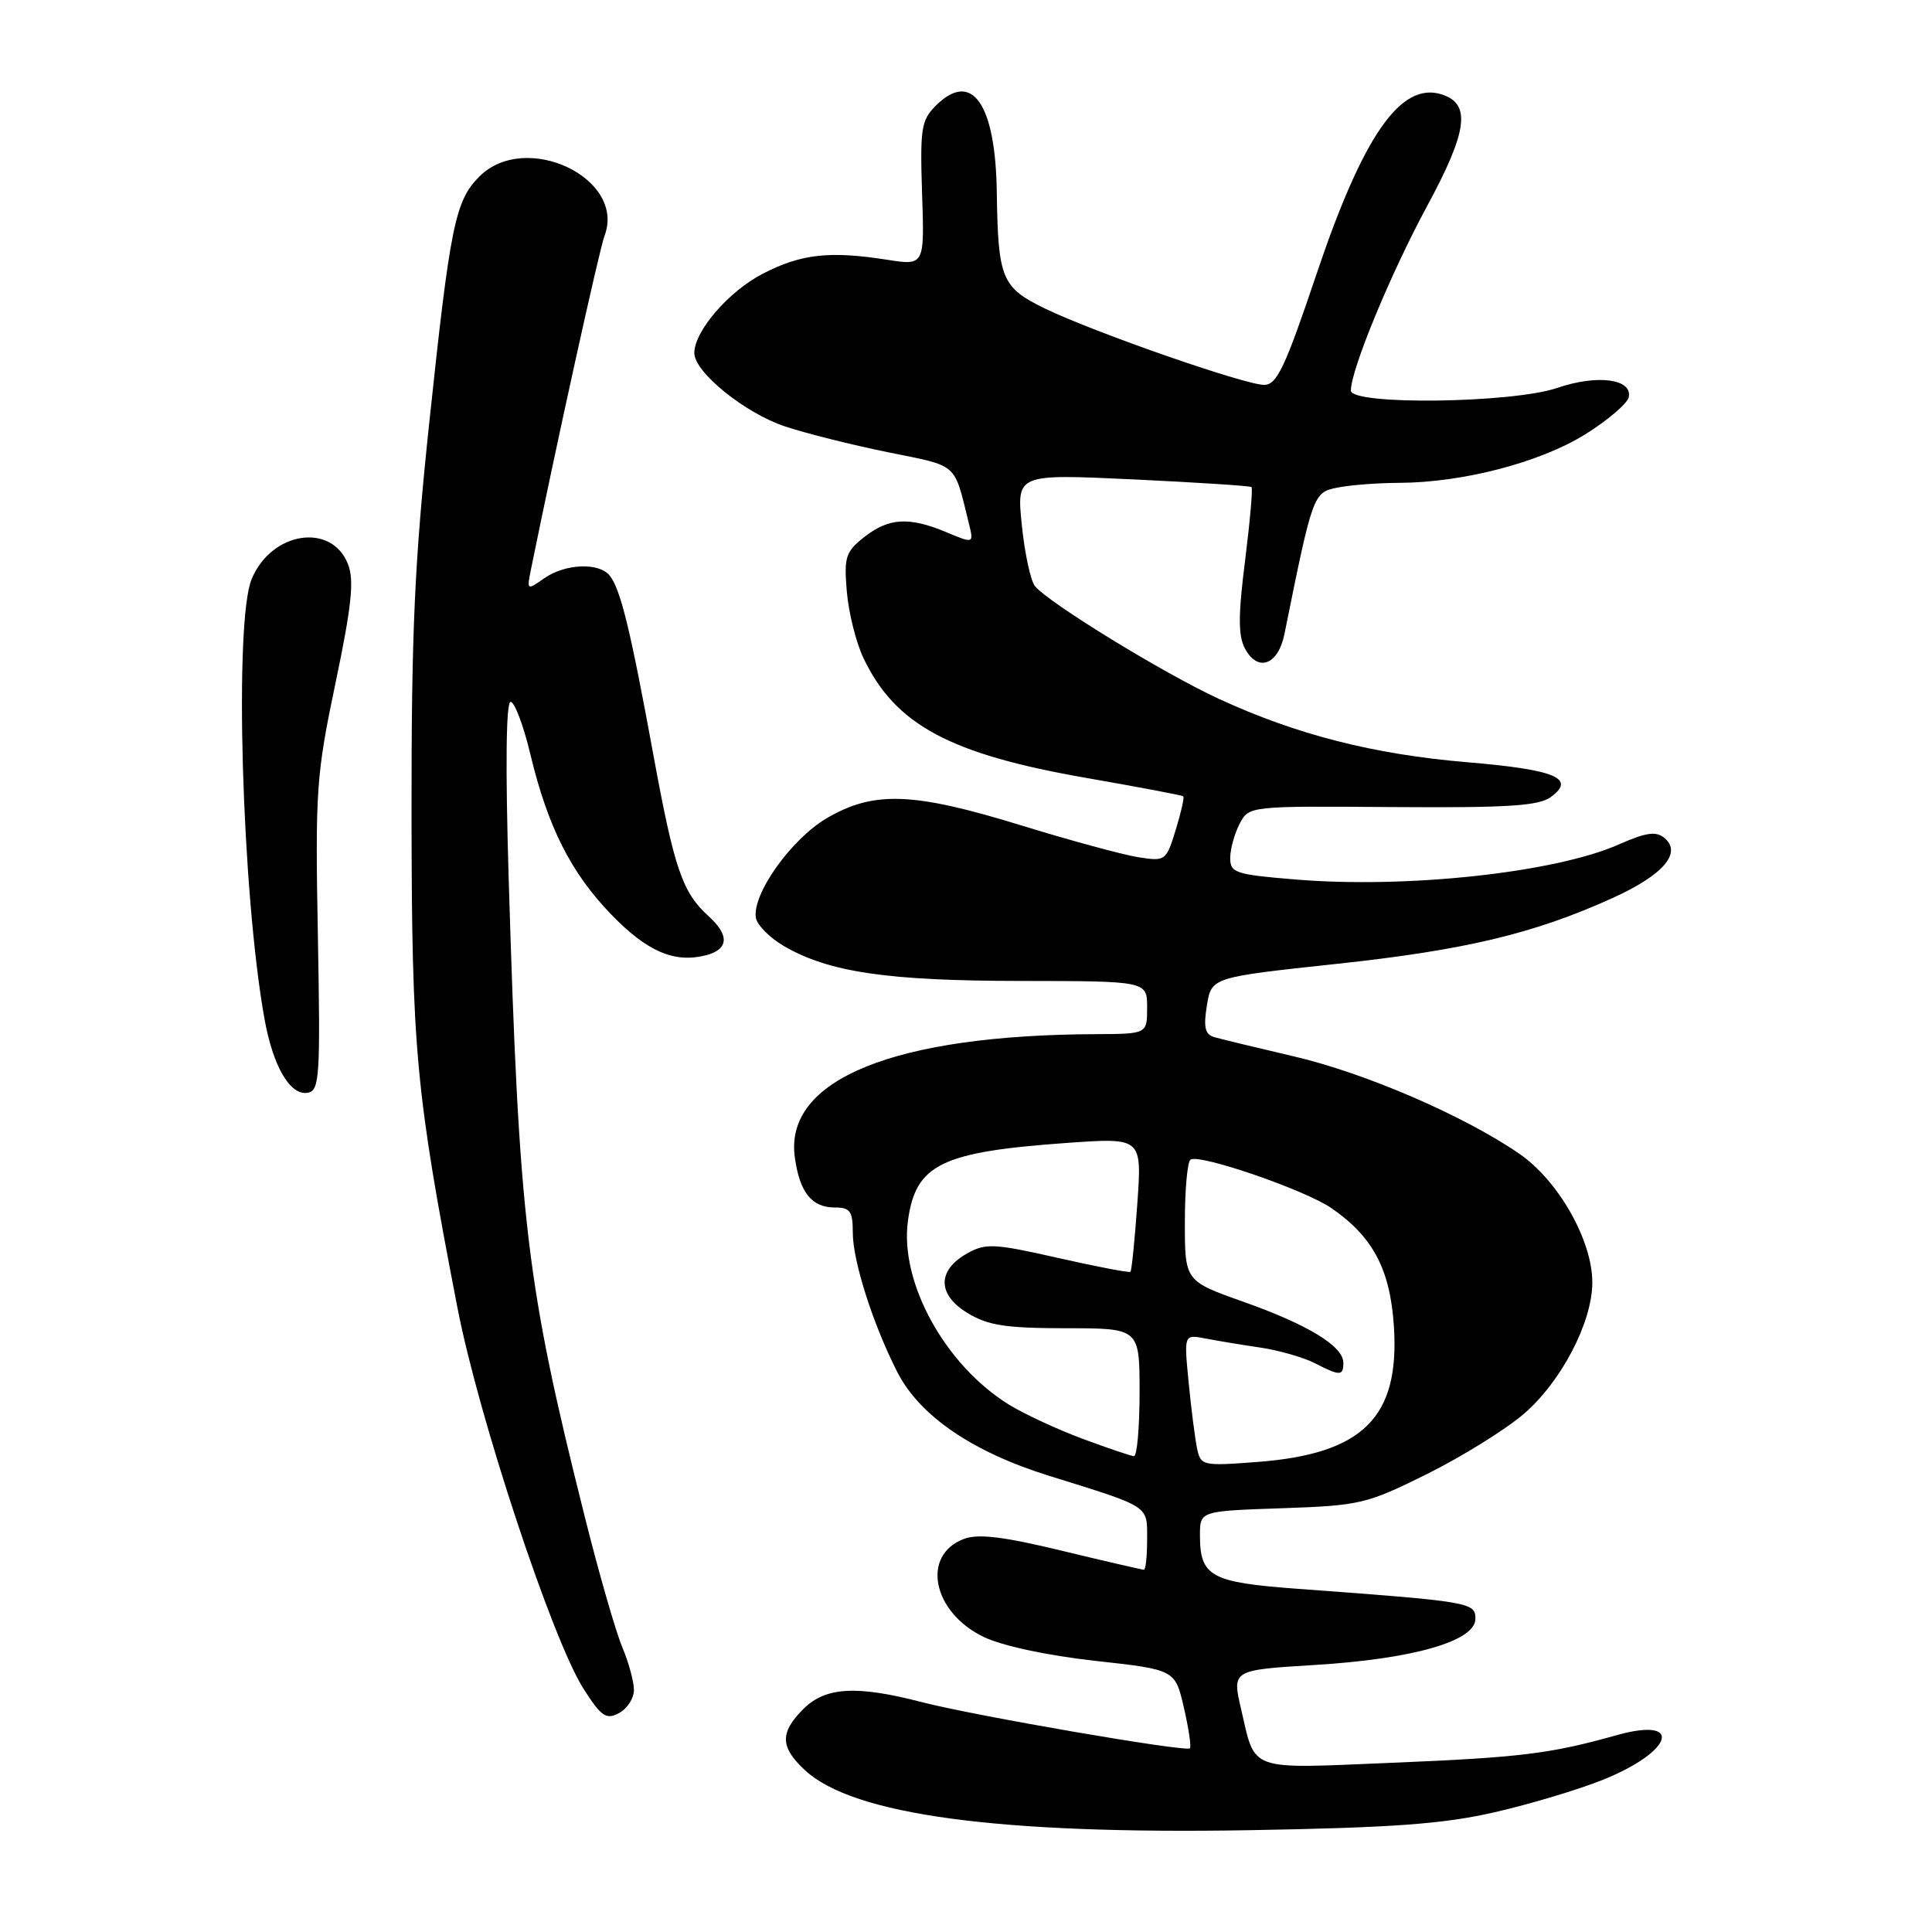 <?xml version="1.0" encoding="UTF-8" standalone="no"?>
<!DOCTYPE svg PUBLIC "-//W3C//DTD SVG 1.1//EN" "http://www.w3.org/Graphics/SVG/1.1/DTD/svg11.dtd" >
<svg xmlns="http://www.w3.org/2000/svg" xmlns:xlink="http://www.w3.org/1999/xlink" version="1.1" viewBox="0 0 256 256">
 <g >
 <path fill="currentColor"
d=" M 198.01 240.14 C 202.69 239.07 209.18 237.13 212.42 235.82 C 221.72 232.08 223.14 227.42 214.22 229.92 C 205.40 232.39 201.51 232.87 184.40 233.58 C 165.17 234.38 166.39 234.81 164.45 226.46 C 163.25 221.29 163.25 221.29 174.16 220.62 C 187.24 219.83 195.50 217.46 195.50 214.50 C 195.50 212.32 194.85 212.21 172.00 210.53 C 160.42 209.68 159.00 208.91 159.00 203.42 C 159.00 200.22 159.00 200.22 169.85 199.85 C 180.22 199.49 181.06 199.30 189.10 195.31 C 193.72 193.01 199.47 189.44 201.89 187.37 C 206.86 183.11 210.98 175.23 210.99 169.95 C 211.01 164.39 206.50 156.44 201.32 152.88 C 193.99 147.83 180.85 142.16 171.38 139.96 C 166.49 138.82 161.78 137.68 160.91 137.43 C 159.67 137.07 159.45 136.14 159.92 133.23 C 160.53 129.50 160.53 129.50 177.01 127.73 C 194.16 125.89 203.21 123.73 213.66 119.00 C 220.39 115.95 222.92 113.01 220.54 111.03 C 219.43 110.11 218.11 110.30 214.51 111.89 C 206.05 115.64 186.35 117.77 171.57 116.53 C 163.67 115.88 163.00 115.65 163.01 113.66 C 163.02 112.47 163.59 110.44 164.26 109.15 C 165.50 106.80 165.51 106.80 184.51 106.94 C 199.82 107.05 203.90 106.79 205.51 105.60 C 208.86 103.13 206.09 101.98 194.41 101.00 C 181.97 99.95 171.80 97.35 161.48 92.59 C 154.15 89.20 139.01 79.92 137.14 77.67 C 136.57 76.98 135.78 73.35 135.40 69.60 C 134.70 62.80 134.70 62.80 150.10 63.52 C 158.57 63.92 165.65 64.38 165.83 64.54 C 166.02 64.70 165.63 69.08 164.98 74.28 C 164.06 81.52 164.06 84.25 164.96 85.93 C 166.67 89.12 169.37 88.13 170.20 83.99 C 173.95 65.41 174.01 65.25 177.22 64.61 C 178.89 64.27 182.56 63.99 185.38 63.98 C 193.79 63.95 203.99 61.30 209.99 57.59 C 213.02 55.71 215.64 53.47 215.82 52.62 C 216.31 50.20 211.64 49.59 206.35 51.40 C 200.36 53.44 179.00 53.71 179.00 51.75 C 179.00 48.99 184.24 36.30 189.07 27.36 C 194.48 17.37 194.95 13.76 191.04 12.51 C 185.60 10.78 180.62 17.94 174.40 36.45 C 170.27 48.71 169.19 51.00 167.50 51.00 C 164.94 50.99 145.04 44.06 138.52 40.91 C 132.72 38.10 132.25 36.97 132.08 25.50 C 131.92 13.69 128.77 9.23 123.99 14.01 C 122.07 15.93 121.90 17.04 122.18 25.66 C 122.50 35.20 122.50 35.20 117.50 34.41 C 109.91 33.23 106.16 33.65 101.11 36.25 C 96.57 38.58 92.00 43.87 92.00 46.78 C 92.00 49.31 98.71 54.74 104.01 56.50 C 106.79 57.43 112.97 58.97 117.74 59.94 C 127.06 61.83 126.37 61.22 128.36 69.27 C 129.05 72.05 129.05 72.05 125.40 70.52 C 120.44 68.45 117.77 68.61 114.52 71.16 C 112.04 73.12 111.82 73.80 112.21 78.41 C 112.45 81.21 113.44 85.17 114.42 87.21 C 118.64 96.06 125.86 99.93 144.00 103.09 C 150.88 104.29 156.63 105.38 156.79 105.51 C 156.95 105.65 156.50 107.65 155.79 109.96 C 154.52 114.09 154.43 114.15 150.79 113.58 C 148.75 113.25 141.78 111.36 135.29 109.36 C 121.00 104.96 115.78 104.77 109.56 108.41 C 104.80 111.20 99.58 118.58 100.17 121.67 C 100.36 122.62 102.02 124.27 103.86 125.35 C 109.80 128.82 117.59 129.97 135.25 129.98 C 152.00 130.00 152.00 130.00 152.00 133.50 C 152.00 137.00 152.00 137.00 145.25 137.03 C 118.45 137.13 103.95 143.04 105.31 153.29 C 105.94 157.98 107.54 160.00 110.62 160.00 C 112.65 160.00 113.00 160.49 113.00 163.34 C 113.00 167.11 115.68 175.49 118.90 181.81 C 121.87 187.62 128.85 192.39 139.00 195.55 C 152.52 199.76 152.00 199.42 152.00 203.98 C 152.00 206.19 151.81 208.00 151.58 208.00 C 151.35 208.00 146.45 206.87 140.70 205.48 C 132.92 203.60 129.59 203.20 127.71 203.92 C 122.02 206.08 123.57 213.66 130.36 216.91 C 132.82 218.09 138.80 219.37 145.11 220.07 C 155.71 221.24 155.71 221.24 156.87 226.27 C 157.51 229.04 157.87 231.46 157.67 231.66 C 157.15 232.18 129.18 227.36 122.14 225.54 C 113.47 223.29 109.38 223.53 106.45 226.45 C 103.31 229.60 103.36 231.50 106.67 234.57 C 113.06 240.49 132.29 243.08 165.50 242.51 C 184.59 242.18 191.24 241.69 198.01 240.14 Z  M 84.00 223.93 C 84.00 222.83 83.30 220.26 82.44 218.22 C 81.58 216.17 79.35 208.43 77.49 201.00 C 69.73 170.06 68.78 162.07 67.40 116.33 C 66.96 101.63 67.05 93.00 67.66 93.00 C 68.18 93.00 69.37 96.13 70.28 99.96 C 72.59 109.58 75.65 115.64 80.97 121.15 C 85.72 126.07 89.32 127.64 93.50 126.59 C 96.55 125.82 96.70 123.94 93.90 121.41 C 90.41 118.25 89.35 115.14 86.57 100.00 C 83.53 83.40 82.22 78.02 80.77 76.25 C 79.34 74.50 74.88 74.69 72.11 76.63 C 69.81 78.24 69.79 78.23 70.37 75.38 C 73.69 59.02 79.42 33.03 80.10 31.25 C 83.00 23.61 69.64 17.27 63.52 23.39 C 60.31 26.60 59.65 29.85 56.88 56.00 C 54.92 74.51 54.51 83.72 54.53 108.00 C 54.57 139.19 55.07 144.59 60.61 173.26 C 63.40 187.72 73.20 217.33 77.32 223.77 C 79.69 227.47 80.31 227.90 82.03 226.99 C 83.11 226.41 84.00 225.03 84.00 223.93 Z  M 42.12 123.97 C 41.76 104.71 41.90 102.70 44.46 90.49 C 46.59 80.31 46.95 76.91 46.12 74.78 C 43.97 69.20 35.98 70.41 33.35 76.72 C 31.00 82.32 32.04 118.18 35.03 134.92 C 36.17 141.34 38.47 145.25 40.81 144.79 C 42.35 144.49 42.46 142.58 42.12 123.97 Z  M 158.61 191.89 C 158.34 190.58 157.84 186.65 157.50 183.16 C 156.88 176.81 156.88 176.81 159.69 177.35 C 161.24 177.65 164.53 178.20 167.00 178.56 C 169.47 178.93 172.72 179.86 174.20 180.62 C 177.58 182.35 178.00 182.34 178.00 180.57 C 178.00 178.38 173.31 175.52 164.75 172.49 C 157.00 169.74 157.00 169.74 157.00 161.93 C 157.00 157.63 157.34 153.91 157.75 153.65 C 159.00 152.88 172.88 157.66 176.40 160.07 C 181.92 163.86 184.21 168.19 184.70 175.76 C 185.48 187.82 180.60 192.66 166.57 193.72 C 159.31 194.27 159.10 194.22 158.61 191.89 Z  M 143.42 190.64 C 140.08 189.39 135.70 187.36 133.69 186.12 C 125.24 180.89 119.21 169.95 120.30 161.81 C 121.31 154.28 124.67 152.63 141.41 151.44 C 151.32 150.74 151.32 150.74 150.70 159.50 C 150.36 164.31 149.95 168.37 149.79 168.52 C 149.63 168.67 145.31 167.84 140.18 166.68 C 131.75 164.77 130.61 164.71 128.18 166.07 C 124.17 168.31 124.17 171.52 128.18 173.97 C 130.91 175.63 133.23 175.99 141.25 176.00 C 151.00 176.00 151.00 176.00 151.00 184.50 C 151.00 189.18 150.66 192.98 150.25 192.95 C 149.84 192.92 146.77 191.88 143.42 190.64 Z "/>
</g>
</svg>